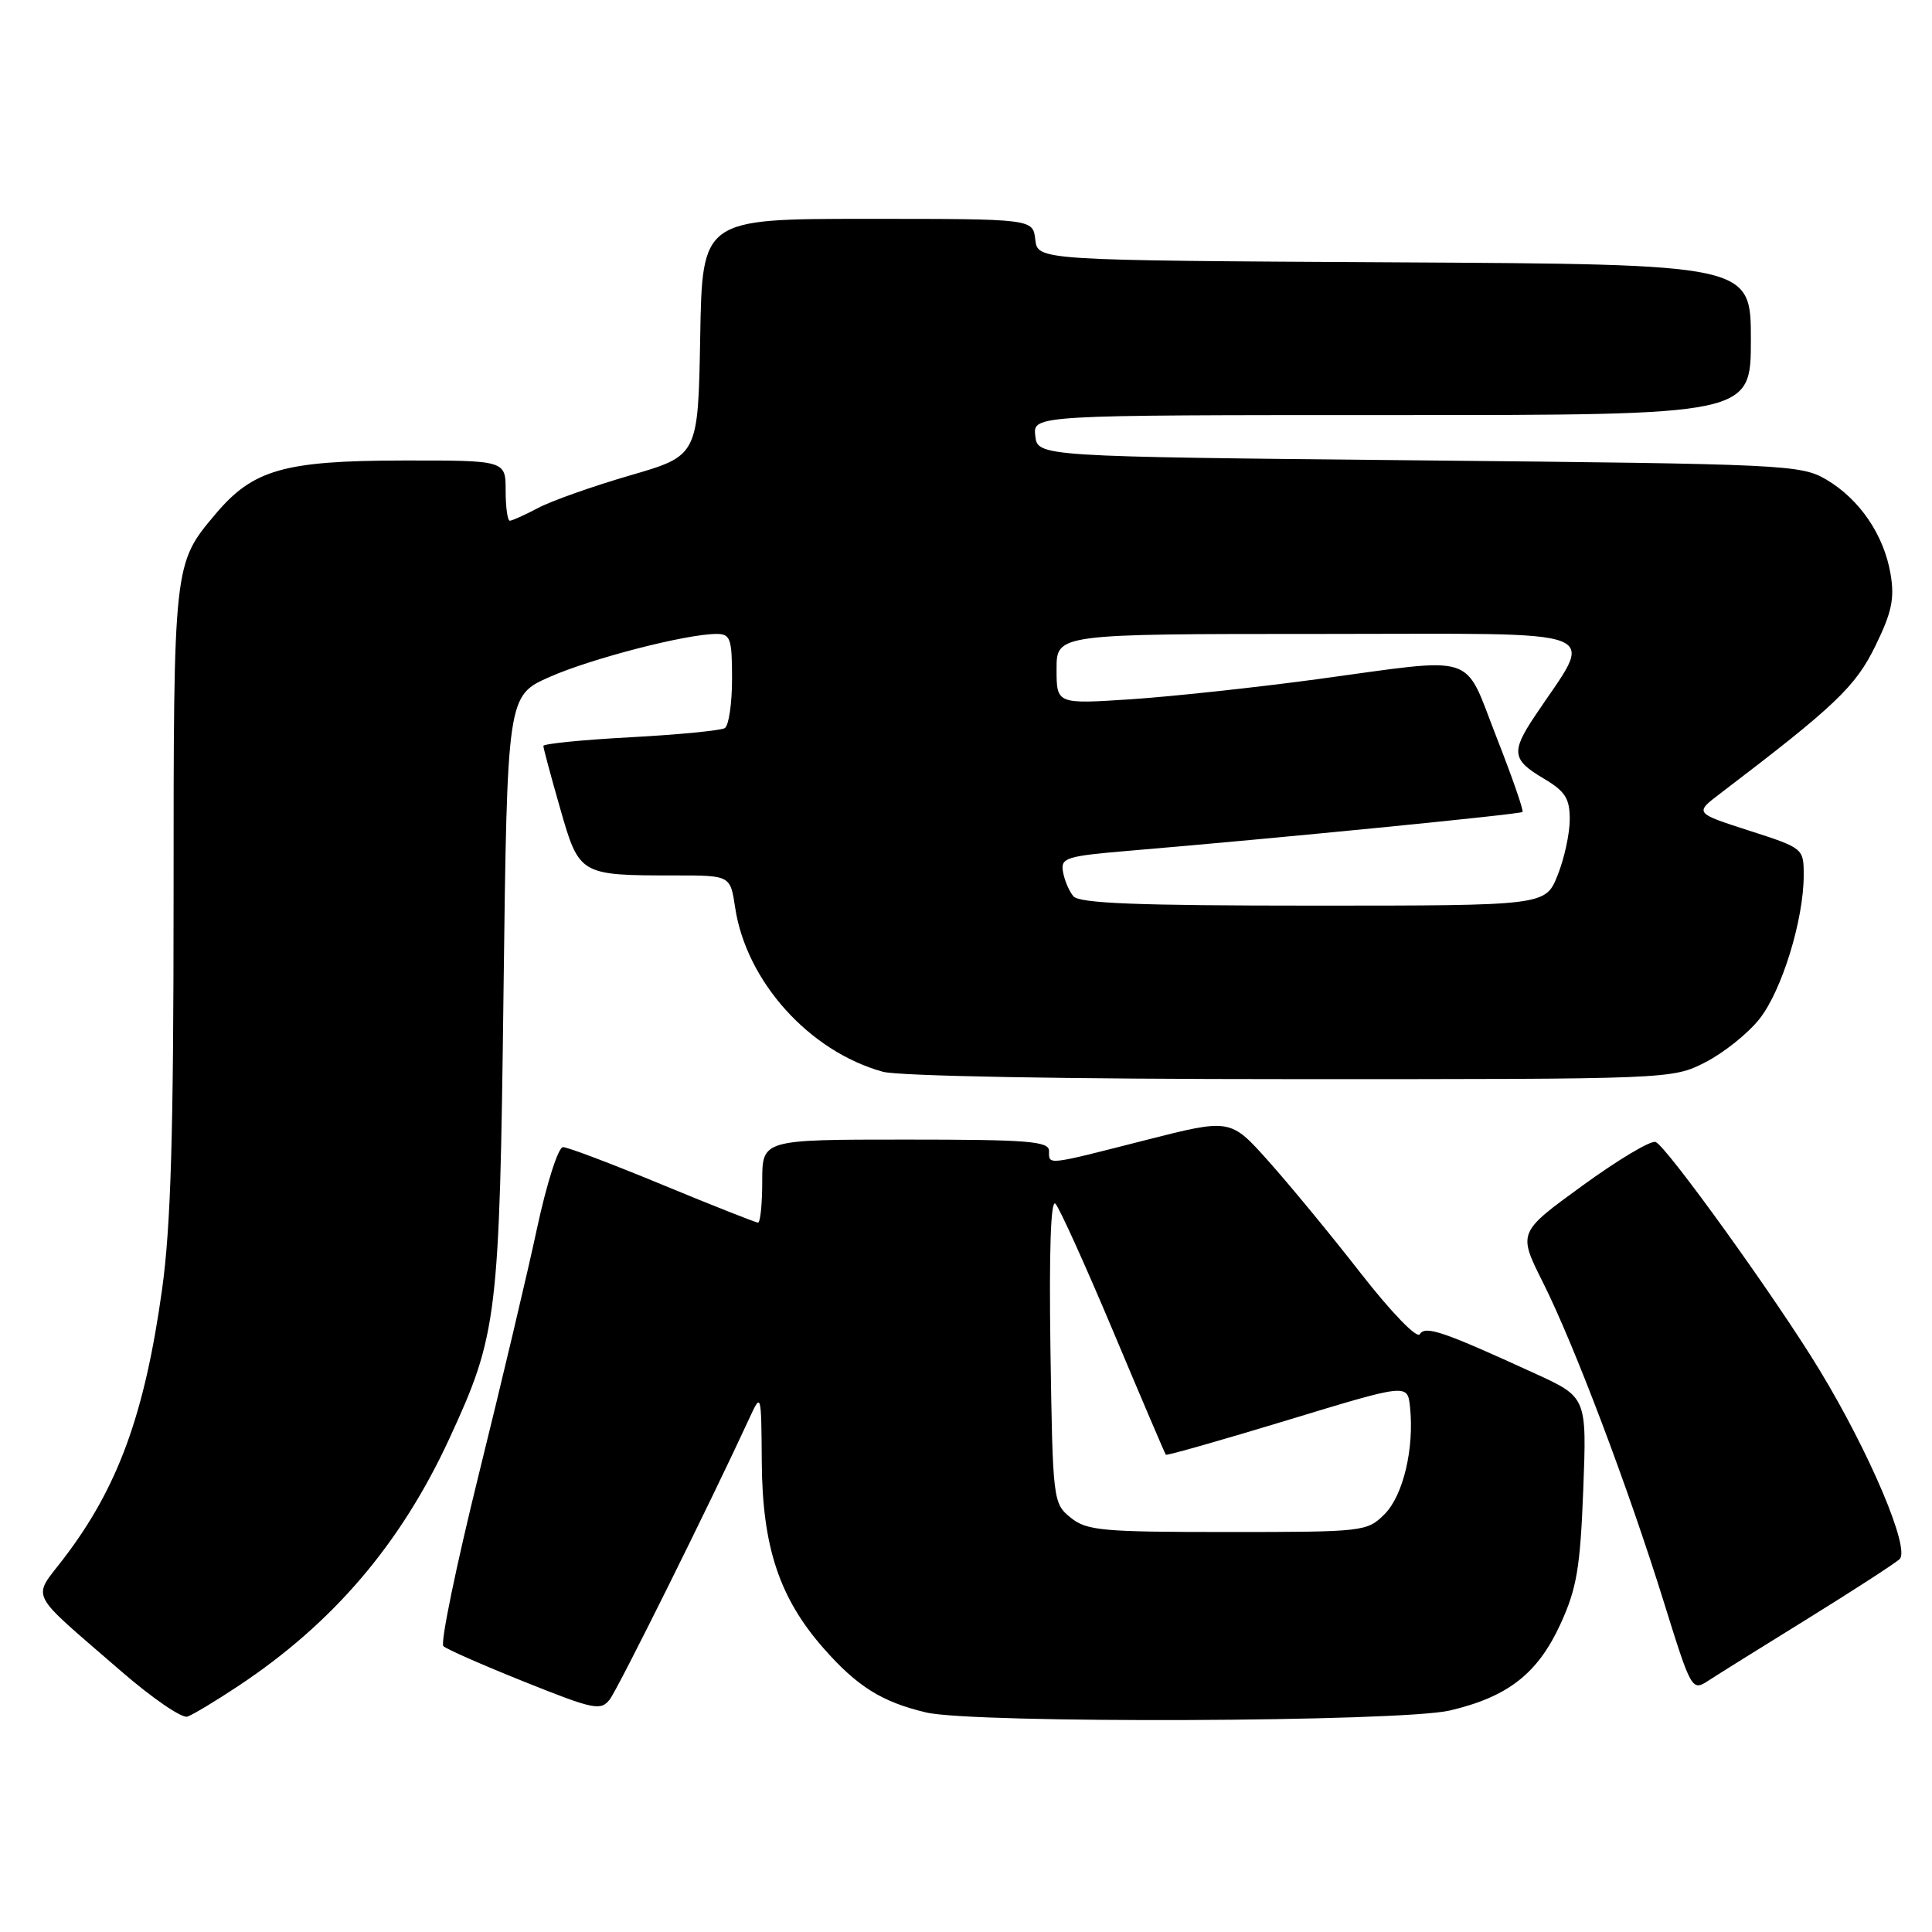 <?xml version="1.0" encoding="UTF-8" standalone="no"?>
<!DOCTYPE svg PUBLIC "-//W3C//DTD SVG 1.1//EN" "http://www.w3.org/Graphics/SVG/1.1/DTD/svg11.dtd" >
<svg xmlns="http://www.w3.org/2000/svg" xmlns:xlink="http://www.w3.org/1999/xlink" version="1.1" viewBox="0 0 256 256">
 <g >
 <path fill="currentColor"
d=" M 31.58 223.40 C 44.14 215.07 53.09 204.58 59.52 190.67 C 65.93 176.80 66.19 174.60 66.72 131.34 C 67.21 92.18 67.21 92.18 72.85 89.69 C 78.43 87.23 90.97 84.00 94.95 84.00 C 96.79 84.00 97.00 84.62 97.00 89.94 C 97.00 93.21 96.57 96.15 96.04 96.48 C 95.51 96.80 89.89 97.35 83.54 97.69 C 77.19 98.03 72.00 98.55 72.00 98.84 C 72.00 99.14 73.00 102.86 74.22 107.11 C 76.76 115.98 76.80 116.00 89.51 116.00 C 96.77 116.00 96.77 116.00 97.41 120.25 C 98.88 130.03 107.21 139.30 116.97 142.01 C 119.06 142.59 141.05 142.99 171.04 142.99 C 221.48 143.00 221.58 143.00 225.98 140.75 C 228.40 139.51 231.63 136.93 233.15 135.00 C 236.11 131.25 239.00 121.86 239.00 115.99 C 239.00 112.41 238.97 112.38 231.76 110.06 C 224.53 107.73 224.53 107.73 227.97 105.12 C 243.13 93.58 245.86 90.99 248.48 85.62 C 250.67 81.16 251.06 79.31 250.51 76.07 C 249.64 70.89 246.41 66.15 242.00 63.55 C 238.63 61.57 236.66 61.48 188.00 61.00 C 137.50 60.50 137.50 60.50 137.18 57.75 C 136.87 55.00 136.87 55.00 184.43 55.00 C 232.00 55.00 232.00 55.00 232.00 45.01 C 232.00 35.02 232.00 35.02 184.75 34.76 C 137.50 34.50 137.50 34.50 137.18 31.75 C 136.87 29.00 136.87 29.00 114.96 29.00 C 93.05 29.00 93.05 29.00 92.78 44.69 C 92.50 60.38 92.50 60.38 83.50 62.99 C 78.55 64.43 73.06 66.37 71.30 67.31 C 69.54 68.24 67.85 69.00 67.55 69.00 C 67.25 69.00 67.00 67.20 67.00 65.00 C 67.00 61.00 67.00 61.00 53.25 61.02 C 37.63 61.05 33.51 62.23 28.56 68.11 C 22.99 74.72 23.00 74.58 23.00 118.93 C 23.00 150.26 22.64 162.51 21.47 170.89 C 19.17 187.40 15.63 197.10 8.46 206.48 C 4.24 212.02 3.51 210.57 16.00 221.40 C 20.12 224.98 24.10 227.71 24.83 227.46 C 25.56 227.21 28.60 225.38 31.58 223.40 Z  M 192.12 226.65 C 199.84 224.83 203.77 221.75 206.79 215.15 C 208.93 210.47 209.39 207.73 209.79 197.38 C 210.26 185.14 210.26 185.14 203.38 181.99 C 191.20 176.41 188.86 175.61 188.13 176.79 C 187.75 177.41 184.39 173.94 180.29 168.69 C 176.35 163.63 170.85 156.96 168.07 153.85 C 163.03 148.21 163.03 148.21 151.76 151.08 C 138.51 154.46 139.00 154.41 139.00 152.50 C 139.00 151.22 136.22 151.00 120.00 151.00 C 101.00 151.00 101.00 151.00 101.00 156.50 C 101.00 159.53 100.75 162.00 100.44 162.00 C 100.14 162.00 94.45 159.75 87.80 157.00 C 81.16 154.25 75.22 152.00 74.60 152.00 C 73.97 152.00 72.44 156.81 71.16 162.75 C 69.90 168.66 66.41 183.38 63.42 195.45 C 60.44 207.52 58.33 217.72 58.75 218.12 C 59.16 218.52 64.00 220.65 69.50 222.85 C 78.70 226.54 79.60 226.72 80.80 225.18 C 81.90 223.75 94.18 199.03 99.26 188.00 C 100.87 184.50 100.87 184.50 100.94 193.71 C 101.01 204.95 103.27 211.76 109.15 218.43 C 113.59 223.48 116.88 225.53 122.72 226.91 C 129.04 228.40 185.59 228.18 192.12 226.65 Z  M 239.50 214.50 C 245.55 210.75 251.04 207.20 251.70 206.60 C 253.16 205.27 247.75 192.49 241.08 181.50 C 235.45 172.21 220.82 151.87 219.38 151.32 C 218.75 151.07 214.39 153.68 209.69 157.10 C 201.13 163.31 201.13 163.31 204.44 169.91 C 208.63 178.28 215.74 197.09 220.48 212.32 C 224.09 223.92 224.19 224.11 226.33 222.72 C 227.52 221.94 233.45 218.24 239.50 214.50 Z  M 142.22 118.75 C 141.65 118.06 141.03 116.60 140.85 115.50 C 140.53 113.67 141.25 113.44 149.50 112.74 C 168.69 111.13 201.43 107.90 201.74 107.59 C 201.92 107.42 200.36 102.94 198.28 97.64 C 193.85 86.34 196.12 87.07 174.45 90.01 C 166.29 91.11 155.21 92.30 149.81 92.66 C 140.00 93.30 140.00 93.30 140.00 88.65 C 140.00 84.00 140.00 84.00 175.08 84.00 C 214.15 84.00 211.34 82.91 203.31 94.98 C 200.22 99.63 200.38 100.70 204.50 103.13 C 207.40 104.85 208.00 105.77 208.00 108.58 C 208.00 110.44 207.28 113.77 206.39 115.98 C 204.78 120.00 204.78 120.00 174.01 120.00 C 150.61 120.00 143.00 119.70 142.22 118.75 Z  M 141.86 201.09 C 139.54 199.21 139.49 198.84 139.19 178.84 C 139.00 165.74 139.23 158.86 139.85 159.50 C 140.38 160.05 143.84 167.70 147.54 176.50 C 151.24 185.30 154.36 192.62 154.48 192.76 C 154.59 192.90 161.84 190.84 170.59 188.18 C 186.50 183.34 186.50 183.34 186.83 186.39 C 187.42 191.88 185.94 198.15 183.47 200.63 C 181.14 202.95 180.73 203.00 162.66 203.00 C 146.00 203.00 143.99 202.82 141.86 201.09 Z "/>
</g>
</svg>